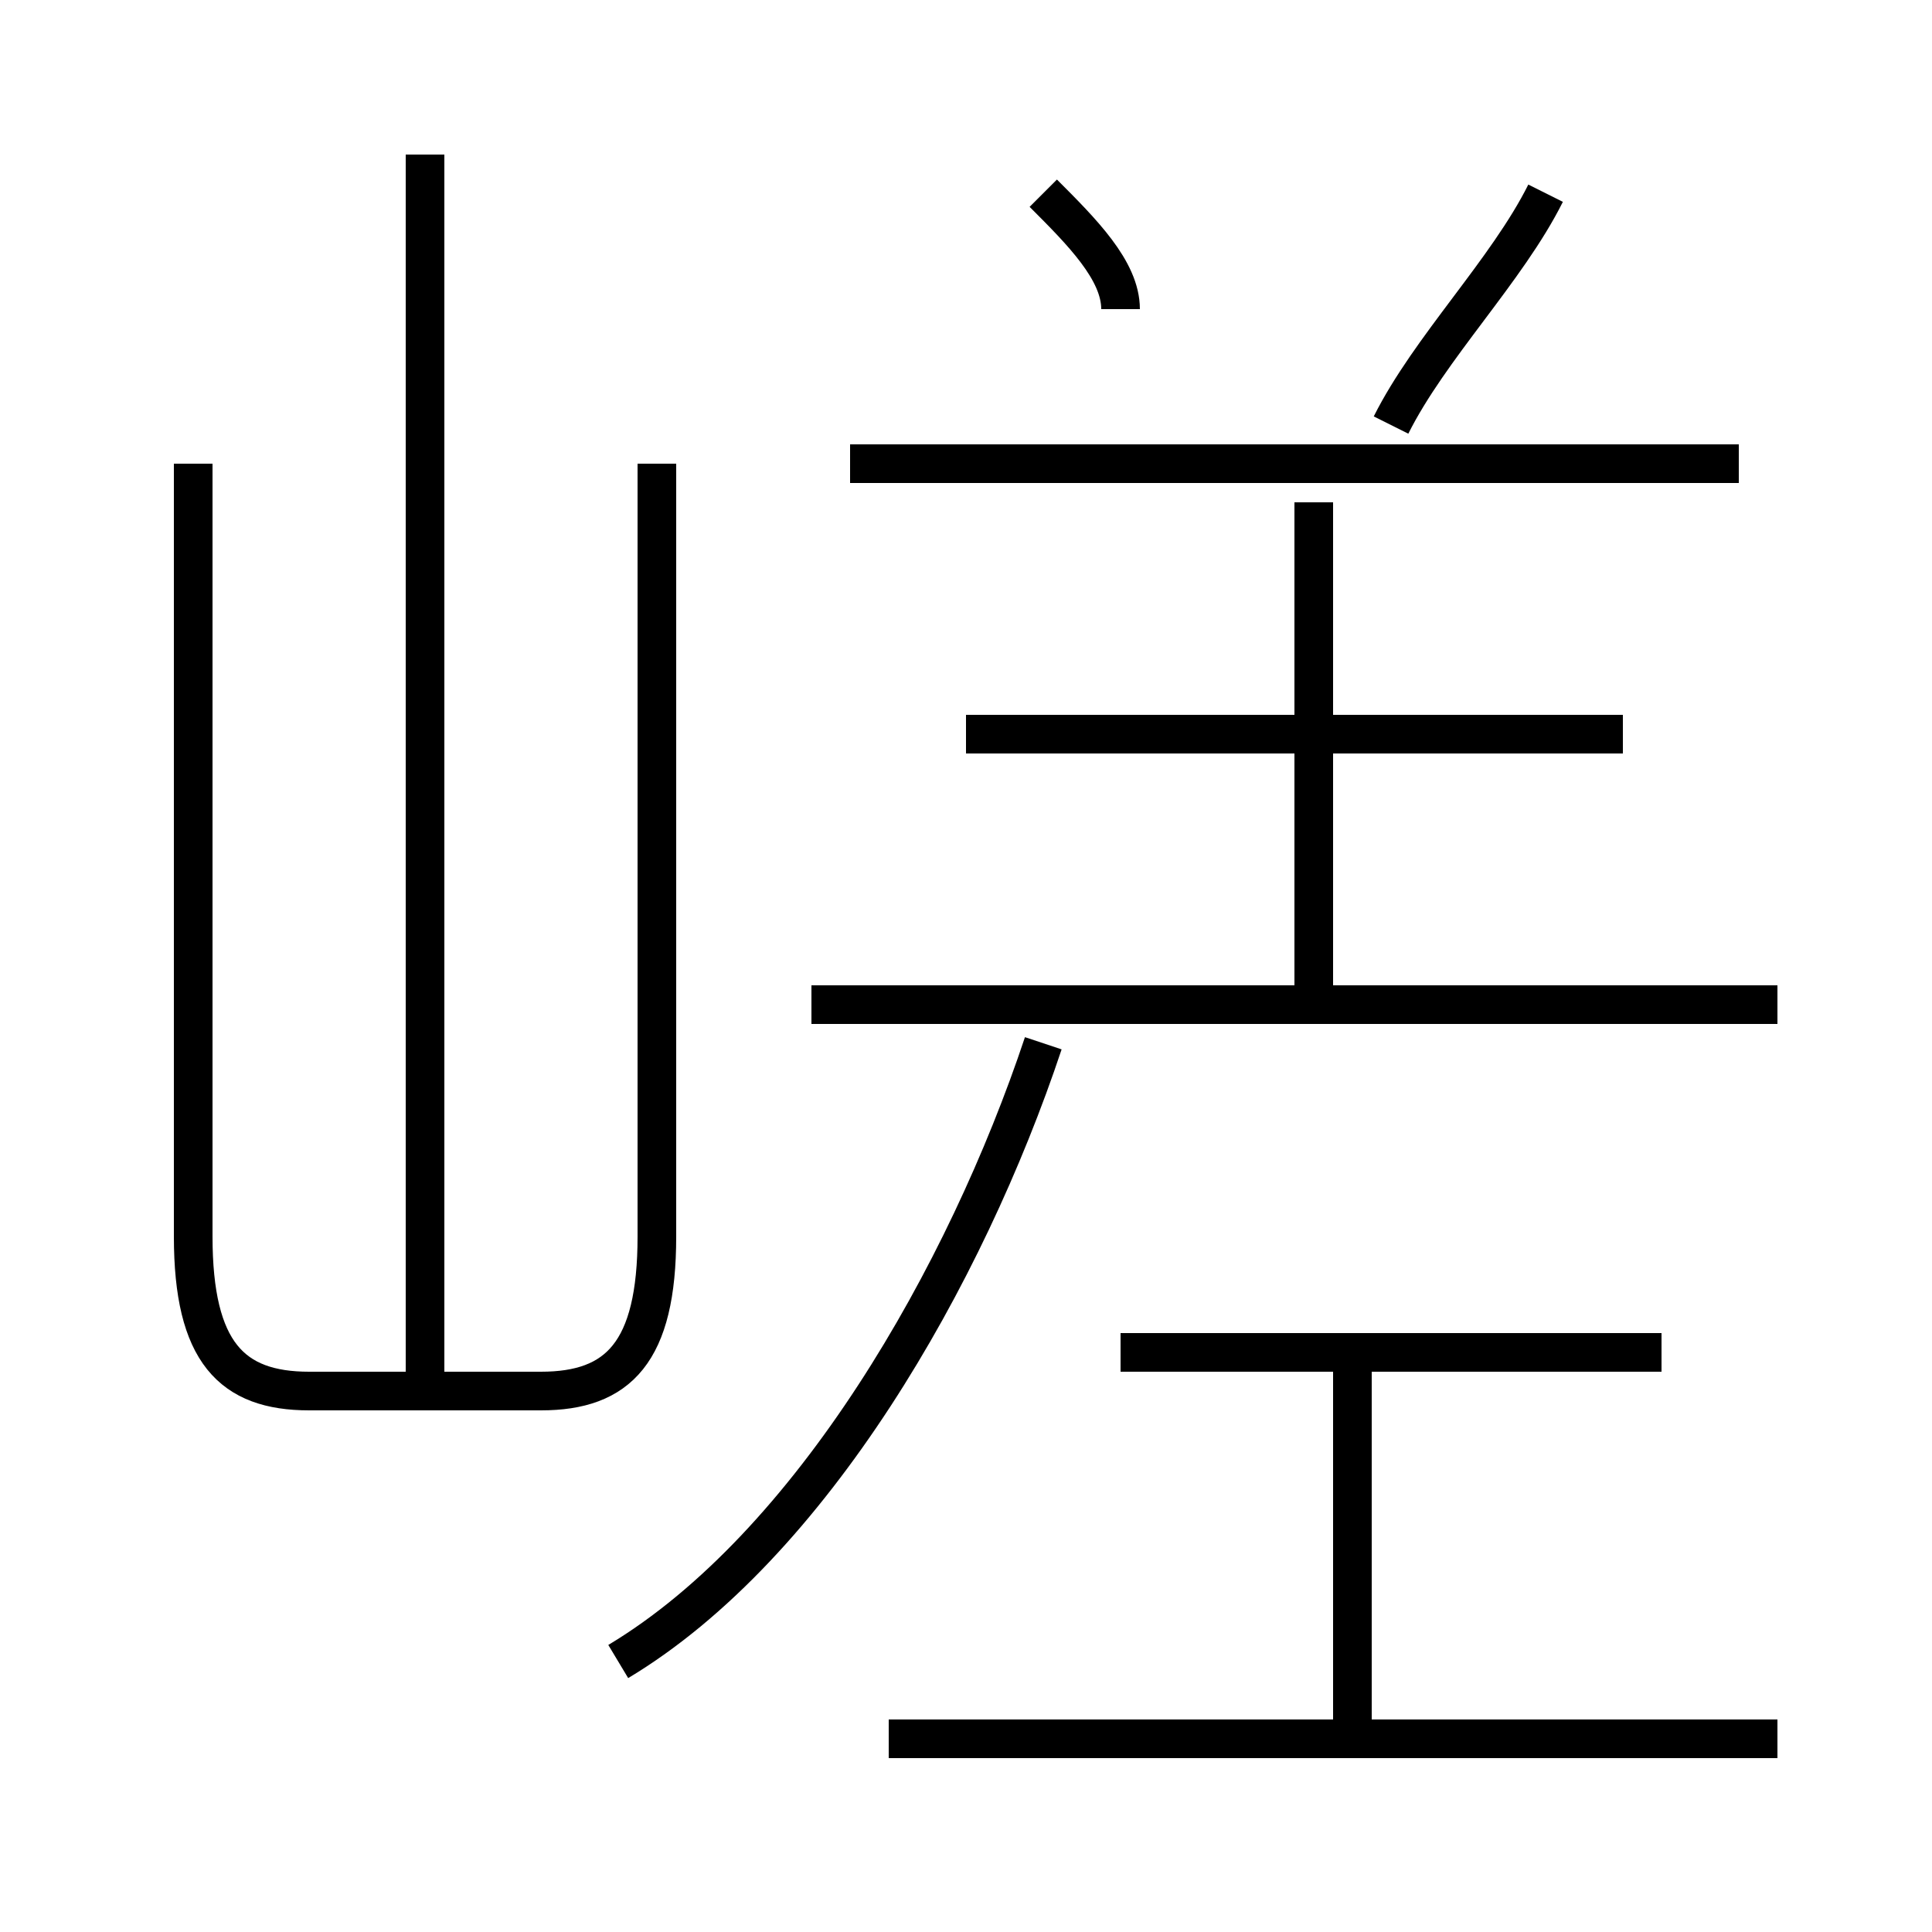 <?xml version='1.0' encoding='utf8'?>
<svg viewBox="0.0 -6.0 50.0 50.0" version="1.1" xmlns="http://www.w3.org/2000/svg">
<rect x="0.0" y="-6.0" width="50.0" height="50.0" fill="#808080" stroke="none"/>
<rect x="-1000" y="-1000" width="2000" height="2000" stroke="white" fill="white"/>
<g style="fill:white;stroke:#000000;  stroke-width:1">
<path d="M 5 -32 L 5 -12 C 5 -9 6 -8 8 -8 L 14 -8 C 16 -8 17 -9 17 -12 L 17 -32 M 16 -1 C 21 -4 25 -11 27 -17 M 46 1 L 23 1 M 11 -8 L 11 -40 M 35 1 L 35 -9 M 43 -9 L 29 -9 M 46 -18 L 21 -18 M 34 -18 L 34 -31 M 42 -25 L 25 -25 M 29 -36 C 29 -37 28 -38 27 -39 M 45 -32 L 22 -32 M 36 -33 C 37 -35 39 -37 40 -39" transform="translate(0.0 38.0)" />
</g>
</svg>